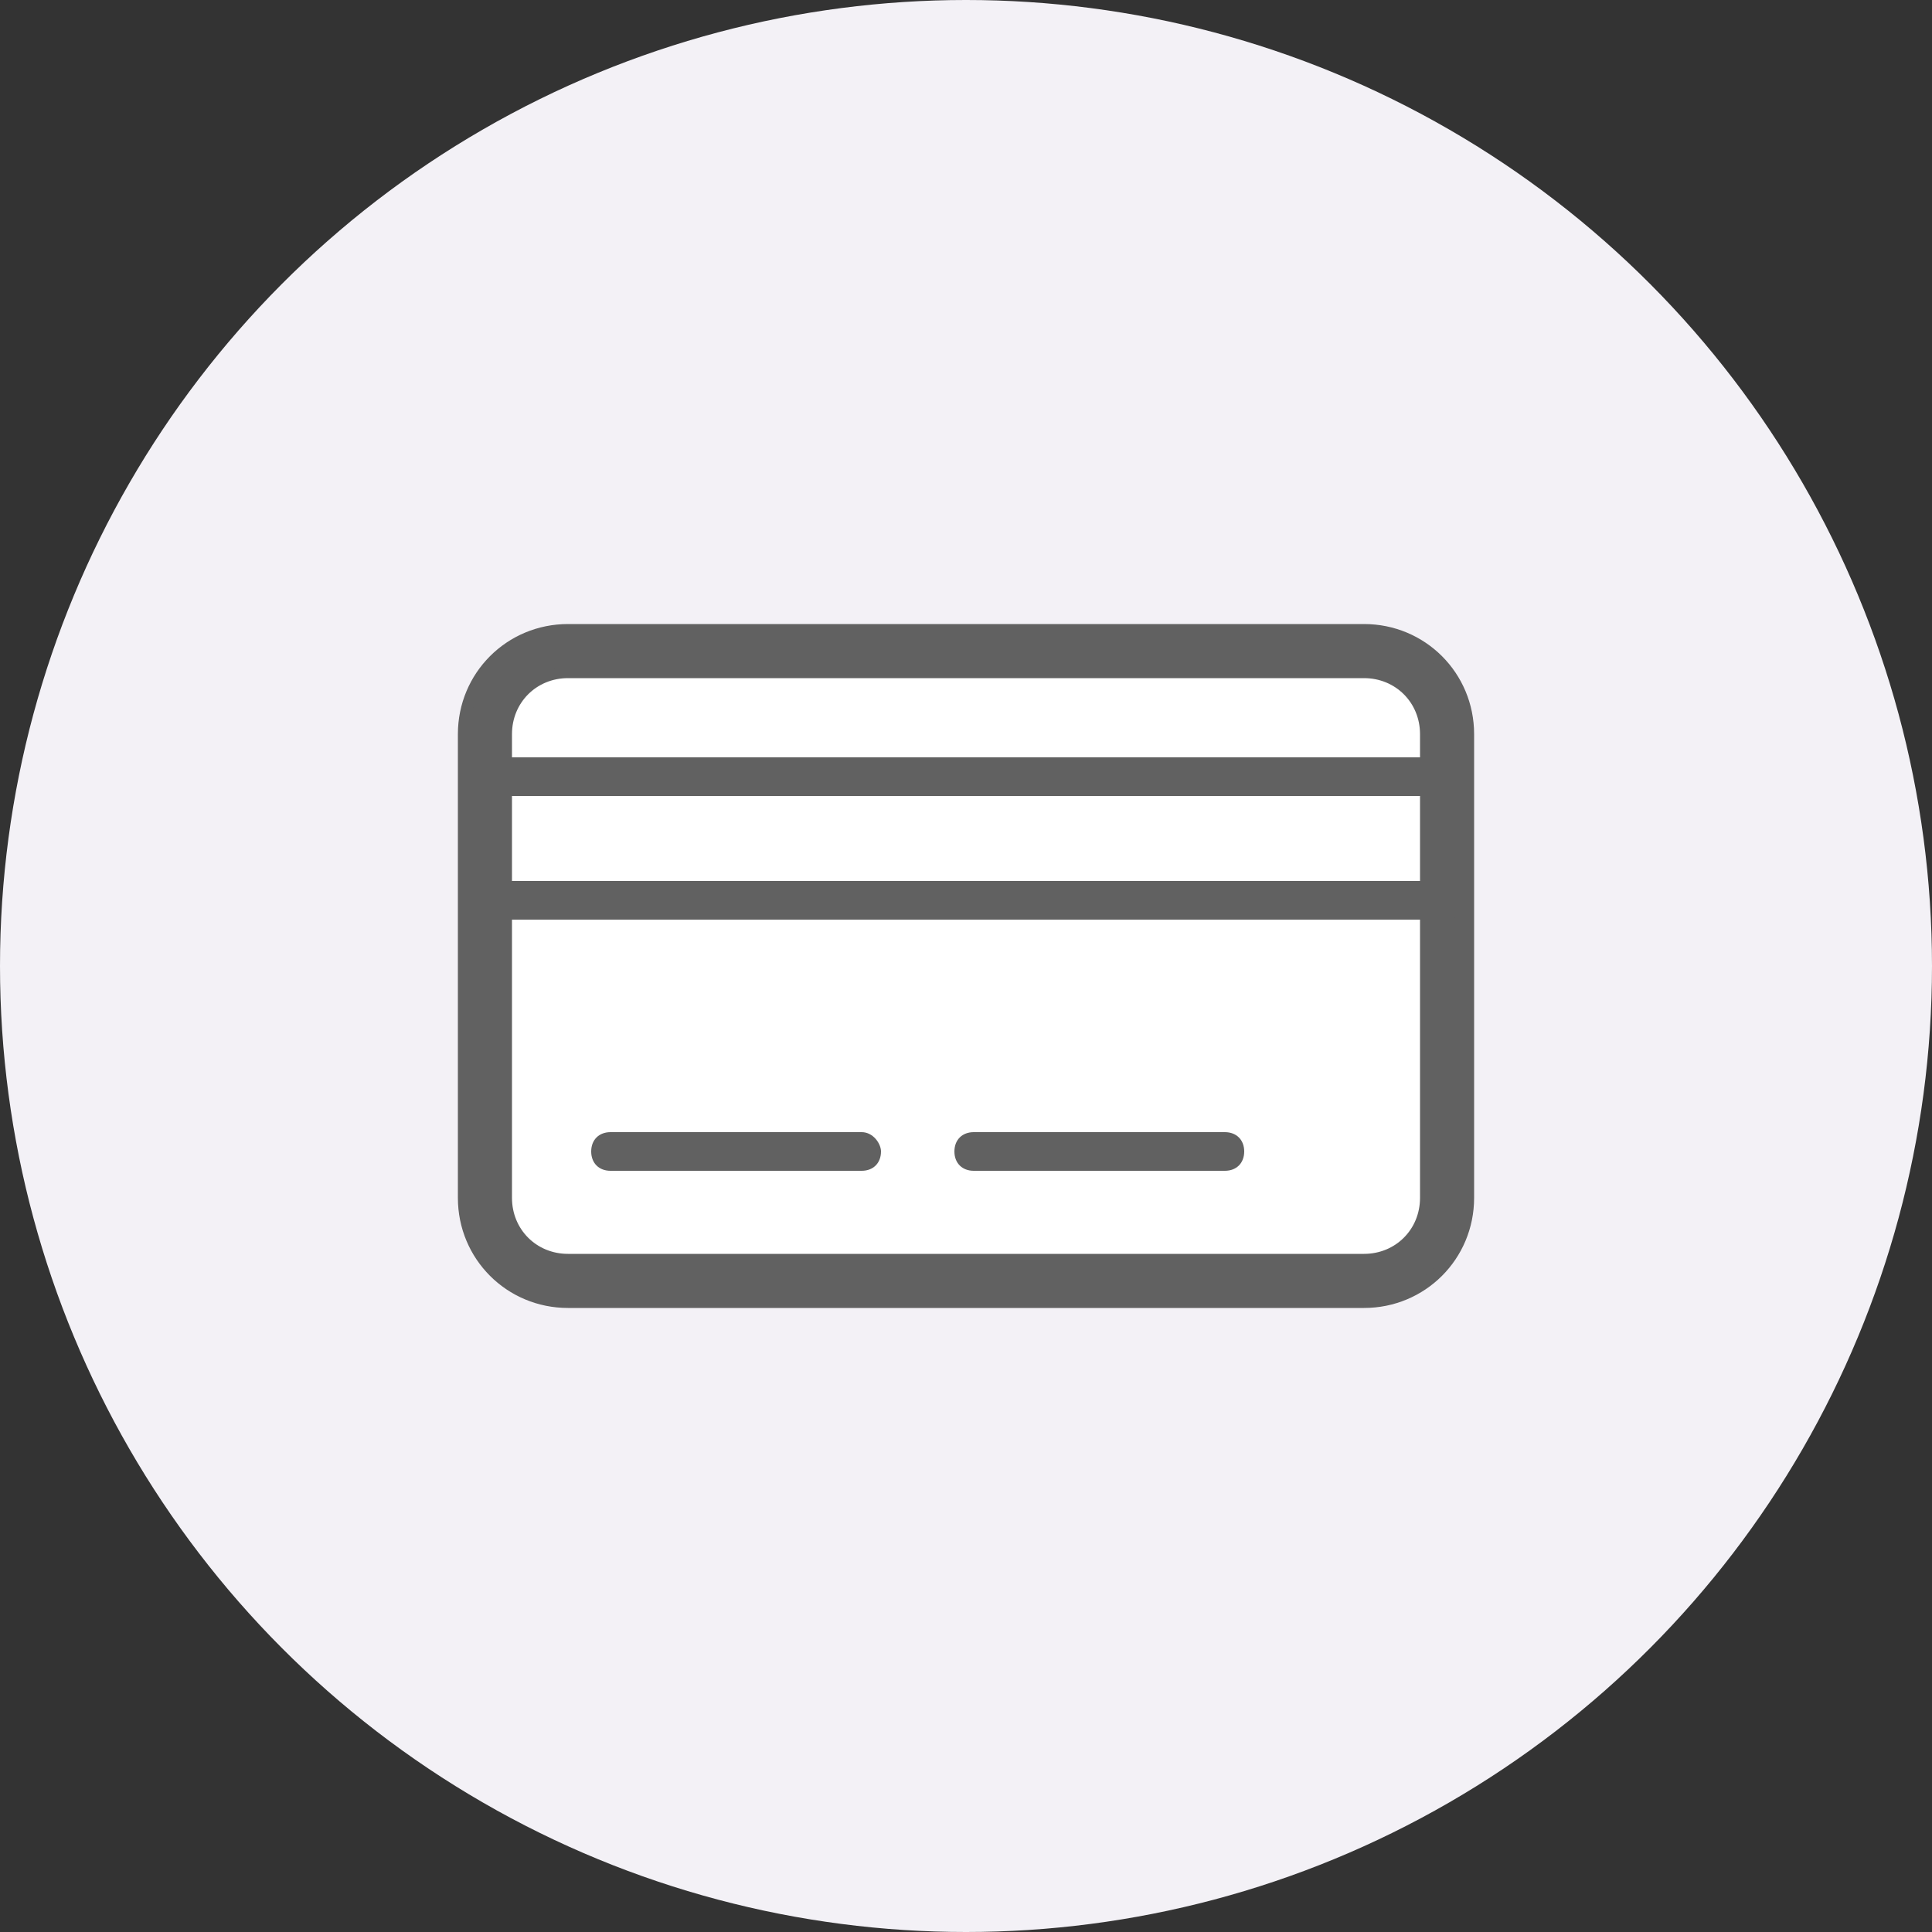 <?xml version="1.0" encoding="utf-8"?>
<!-- Generator: Adobe Illustrator 18.1.1, SVG Export Plug-In . SVG Version: 6.00 Build 0)  -->
<svg version="1.1" id="Layer_1" xmlns="http://www.w3.org/2000/svg" xmlns:xlink="http://www.w3.org/1999/xlink" x="0px" y="0px"
	 viewBox="0 0 50 50" enable-background="new 0 0 50 50" xml:space="preserve">
<rect x="0" y="0" width="50" height="50" fill="#333333" stroke="none"/>
<circle fill="#F3F1F6" cx="25" cy="25" r="25"/>
<g display="none">
	<g display="inline">
		<g>
			<path fill="#FFFFFF" d="M37.4,33c0,0.4-0.4,0.8-0.8,0.8H13.3c-0.4,0-0.8-0.4-0.8-0.8V17c0-0.4,0.4-0.8,0.8-0.8h23.3
				c0.4,0,0.8,0.4,0.8,0.8V33z"/>
			<path fill="#616161" d="M36.7,34.4H13.3c-0.8,0-1.4-0.6-1.4-1.4V17c0-0.8,0.6-1.4,1.4-1.4h23.3c0.8,0,1.4,0.6,1.4,1.4V33
				C38.1,33.8,37.4,34.4,36.7,34.4z M13.3,16.9c-0.1,0-0.1,0.1-0.1,0.1V33c0,0.1,0.1,0.1,0.1,0.1h23.3c0.1,0,0.1-0.1,0.1-0.1V17
				c0-0.1-0.1-0.1-0.1-0.1H13.3z"/>
		</g>
		<path fill="#616161" d="M25.7,31.4H15.5c-0.4,0-0.7-0.3-0.7-0.7c0-0.4,0.3-0.7,0.7-0.7h10.2c0.4,0,0.7,0.3,0.7,0.7
			C26.4,31,26.1,31.4,25.7,31.4z"/>
		<path fill="#616161" d="M33.4,31.4h-4.1c-0.4,0-0.7-0.3-0.7-0.7c0-0.4,0.3-0.7,0.7-0.7h4.1c0.4,0,0.7,0.3,0.7,0.7
			C34.1,31,33.8,31.4,33.4,31.4z"/>
	</g>
	<path display="inline" fill="#616161" d="M37,24.9H12.7c-0.4,0-0.7-0.3-0.7-0.7s0.3-0.7,0.7-0.7H37c0.4,0,0.7,0.3,0.7,0.7
		S37.4,24.9,37,24.9z"/>
	<path display="inline" fill="#616161" d="M37,21.5H12.7c-0.4,0-0.7-0.3-0.7-0.7s0.3-0.7,0.7-0.7H37c0.4,0,0.7,0.3,0.7,0.7
		S37.4,21.5,37,21.5z"/>
</g>
<path fill="#FFFFFF" d="M35.5,33.1H14.5c-1,0-1.8-0.8-1.8-1.8V18.7c0-1,0.8-1.8,1.8-1.8h20.9c1,0,1.8,0.8,1.8,1.8v12.6
	C37.3,32.3,36.5,33.1,35.5,33.1z"/>
<g>
	<g>
		<g>
			<path fill="#616161" stroke="#616161" stroke-width="0.3" stroke-miterlimit="10" d="M35.3,16.3H14.7c-1.5,0-2.7,1.2-2.7,2.7V31
				c0,1.5,1.2,2.7,2.7,2.7h20.6c1.5,0,2.7-1.2,2.7-2.7V19C38,17.5,36.8,16.3,35.3,16.3z M36.9,31c0,0.9-0.7,1.6-1.6,1.6H14.7
				c-0.9,0-1.6-0.7-1.6-1.6V19c0-0.9,0.7-1.6,1.6-1.6h20.6c0.9,0,1.6,0.7,1.6,1.6L36.9,31L36.9,31z"/>
		</g>
	</g>
	<g>
		<g>
			<path fill="#616161" d="M37.5,19.6H12.5c-0.3,0-0.5,0.2-0.5,0.5v3.2c0,0.3,0.2,0.5,0.5,0.5h24.9c0.3,0,0.5-0.2,0.5-0.5v-3.2
				C38,19.8,37.8,19.6,37.5,19.6z M36.9,22.8H13.1v-2.2h23.8L36.9,22.8L36.9,22.8z"/>
		</g>
	</g>
	<g>
		<g>
			<path fill="#616161" d="M31.7,29.3h-6.5c-0.3,0-0.5,0.2-0.5,0.5s0.2,0.5,0.5,0.5h6.5c0.3,0,0.5-0.2,0.5-0.5S32,29.3,31.7,29.3z"
				/>
		</g>
	</g>
	<g>
		<g>
			<path fill="#616161" d="M22.3,29.3h-6.5c-0.3,0-0.5,0.2-0.5,0.5s0.2,0.5,0.5,0.5h6.5c0.3,0,0.5-0.2,0.5-0.5
				C22.8,29.6,22.6,29.3,22.3,29.3z"/>
		</g>
	</g>
</g>
</svg>
